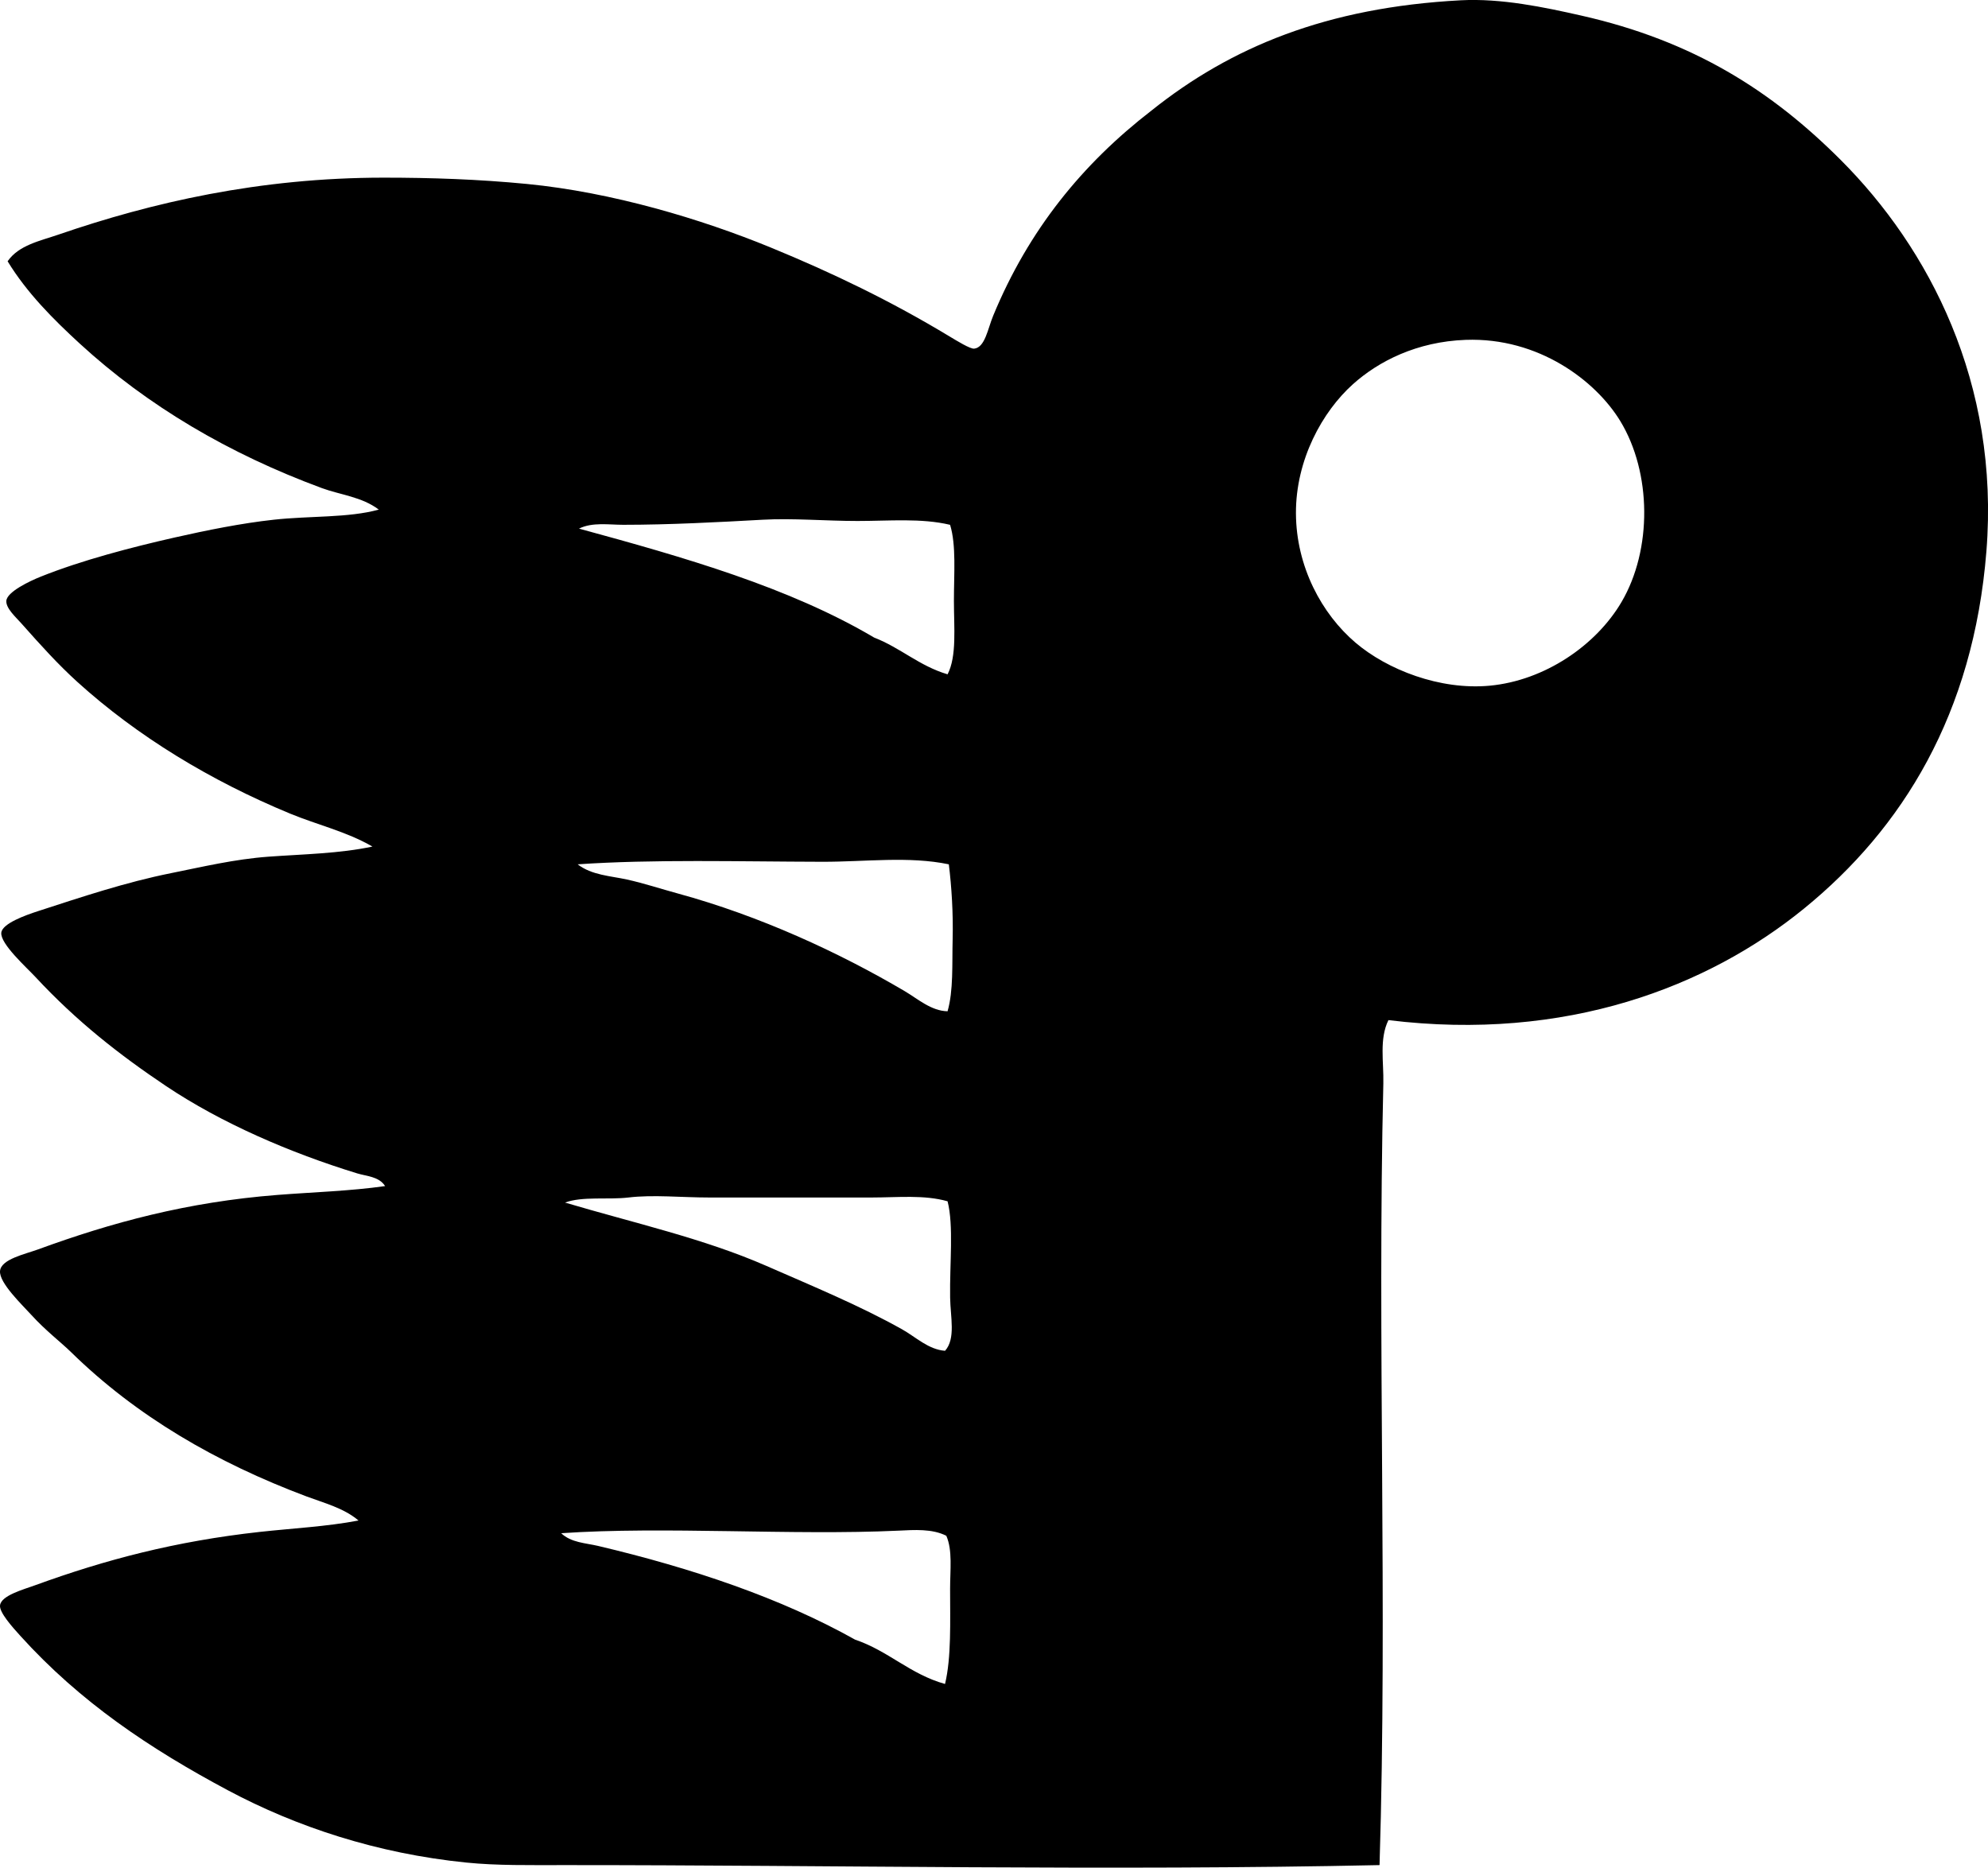 <?xml version="1.0" encoding="iso-8859-1"?>
<!-- Generator: Adobe Illustrator 19.2.0, SVG Export Plug-In . SVG Version: 6.00 Build 0)  -->
<svg version="1.1" xmlns="http://www.w3.org/2000/svg" xmlns:xlink="http://www.w3.org/1999/xlink" x="0px" y="0px"
	 viewBox="0 0 71.841 67.49" style="enable-background:new 0 0 71.841 67.49;" xml:space="preserve">
<g id="SP_x5F_Powisle">
	<path style="fill-rule:evenodd;clip-rule:evenodd;" d="M50.174,36.863c-0.337,0.684-0.165,1.521-0.184,2.289
		c-0.222,9.312,0.152,18.894-0.137,28.245c-9.696,0.209-19.882-0.002-29.435,0c-1.278,0-2.457,0.021-3.571-0.092
		c-3.227-0.326-6.136-1.292-8.607-2.609c-2.823-1.507-5.34-3.189-7.507-5.585c-0.293-0.323-0.762-0.848-0.732-1.099
		c0.041-0.358,0.839-0.571,1.281-0.732c2.531-0.921,5.064-1.587,8.103-1.923c1.193-0.131,2.417-0.192,3.571-0.412
		c-0.533-0.451-1.24-0.631-1.877-0.869c-3.264-1.225-6.149-2.9-8.515-5.219c-0.348-0.341-0.929-0.788-1.419-1.328
		c-0.337-0.371-1.185-1.175-1.144-1.603c0.041-0.425,0.899-0.604,1.373-0.777c2.655-0.971,5.388-1.714,8.652-1.969
		c1.277-0.1,2.63-0.14,3.891-0.32c-0.222-0.347-0.662-0.353-1.007-0.458c-2.427-0.744-4.911-1.818-6.912-3.158
		c-1.688-1.131-3.234-2.343-4.716-3.938c-0.32-0.345-1.277-1.2-1.235-1.602c0.034-0.333,0.877-0.633,1.327-0.779
		c1.596-0.518,3.175-1.046,4.807-1.373c1.128-0.226,2.298-0.506,3.524-0.595c1.24-0.09,2.576-0.112,3.754-0.366
		c-0.948-0.546-1.999-0.787-2.975-1.19c-2.868-1.186-5.518-2.791-7.691-4.761c-0.695-0.631-1.312-1.313-2.014-2.105
		c-0.205-0.232-0.57-0.552-0.55-0.824c0.024-0.325,0.849-0.715,1.236-0.87c1.485-0.596,3.307-1.069,4.853-1.419
		c1.147-0.26,2.409-0.514,3.57-0.641c1.305-0.144,2.701-0.062,3.8-0.366c-0.612-0.464-1.394-0.532-2.06-0.778
		c-3.358-1.24-6.292-2.969-8.744-5.219c-0.963-0.885-1.911-1.833-2.609-2.976c0.406-0.588,1.18-0.737,1.831-0.962
		c3.371-1.16,7.264-2.06,11.765-2.06c1.715,0,3.421,0.058,5.174,0.228c3.081,0.301,6.293,1.266,8.789,2.289
		c2.26,0.927,4.375,1.95,6.454,3.205c0.297,0.179,0.776,0.473,0.916,0.457c0.393-0.042,0.49-0.715,0.687-1.19
		c1.283-3.107,3.229-5.491,5.723-7.416c2.872-2.294,6.329-3.725,11.17-3.982c1.465-0.078,3.016,0.249,4.349,0.55
		c4.067,0.916,6.892,2.726,9.385,5.219c3.178,3.178,5.752,8.044,5.265,14.144c-0.47,5.878-3.029,10.009-6.593,12.91
		C61.723,35.657,56.598,37.65,50.174,36.863z M48.892,13.883c-1.108,0.994-2.069,2.734-2.06,4.669
		c0.009,1.928,0.936,3.635,2.151,4.67c1.149,0.979,3.053,1.724,4.852,1.556c1.988-0.186,3.842-1.458,4.761-3.021
		c1.116-1.898,1.091-4.68-0.046-6.546c-0.88-1.444-2.942-3.026-5.585-2.93C51.204,12.345,49.818,13.052,48.892,13.883z
		 M30.993,18.826c-1.159,0-2.347-0.106-3.434-0.045c-1.609,0.089-3.371,0.183-5.035,0.183c-0.522,0-1.116-0.102-1.601,0.138
		c3.826,1.041,7.607,2.127,10.666,3.937c0.957,0.371,1.63,1.025,2.654,1.328c0.338-0.655,0.229-1.685,0.229-2.655
		c0-0.993,0.088-2.008-0.138-2.747C33.295,18.717,32.141,18.826,30.993,18.826z M29.711,31.141c-3.025-0.007-6.11-0.095-8.836,0.092
		c0.508,0.395,1.196,0.419,1.786,0.55c0.619,0.137,1.23,0.34,1.831,0.503c2.971,0.811,5.825,2.13,8.194,3.525
		c0.474,0.278,0.962,0.721,1.556,0.732c0.215-0.741,0.161-1.705,0.184-2.609c0.023-0.925-0.038-1.894-0.138-2.701
		C32.842,30.931,31.268,31.145,29.711,31.141z M31.497,43.273c-1.946,0-3.946-0.001-5.859,0c-1.011,0-2.037-0.108-2.93,0
		c-0.719,0.086-1.667-0.05-2.289,0.183c2.518,0.747,5.014,1.298,7.278,2.289c1.72,0.753,3.377,1.438,4.898,2.289
		c0.497,0.278,0.954,0.734,1.557,0.778c0.392-0.441,0.193-1.219,0.183-1.923c-0.019-1.24,0.133-2.593-0.092-3.479
		C33.398,43.169,32.454,43.272,31.497,43.273z M32.457,55.312c-3.812,0.178-8.468-0.163-12.177,0.092
		c0.354,0.341,0.894,0.356,1.328,0.458c3.424,0.809,6.628,1.893,9.293,3.388c1.209,0.408,1.985,1.249,3.25,1.602
		c0.231-0.963,0.183-2.246,0.183-3.433c0-0.69,0.093-1.396-0.137-1.923C33.681,55.237,33.047,55.284,32.457,55.312z"/>
</g>
<g id="Layer_1">
</g>
</svg>
